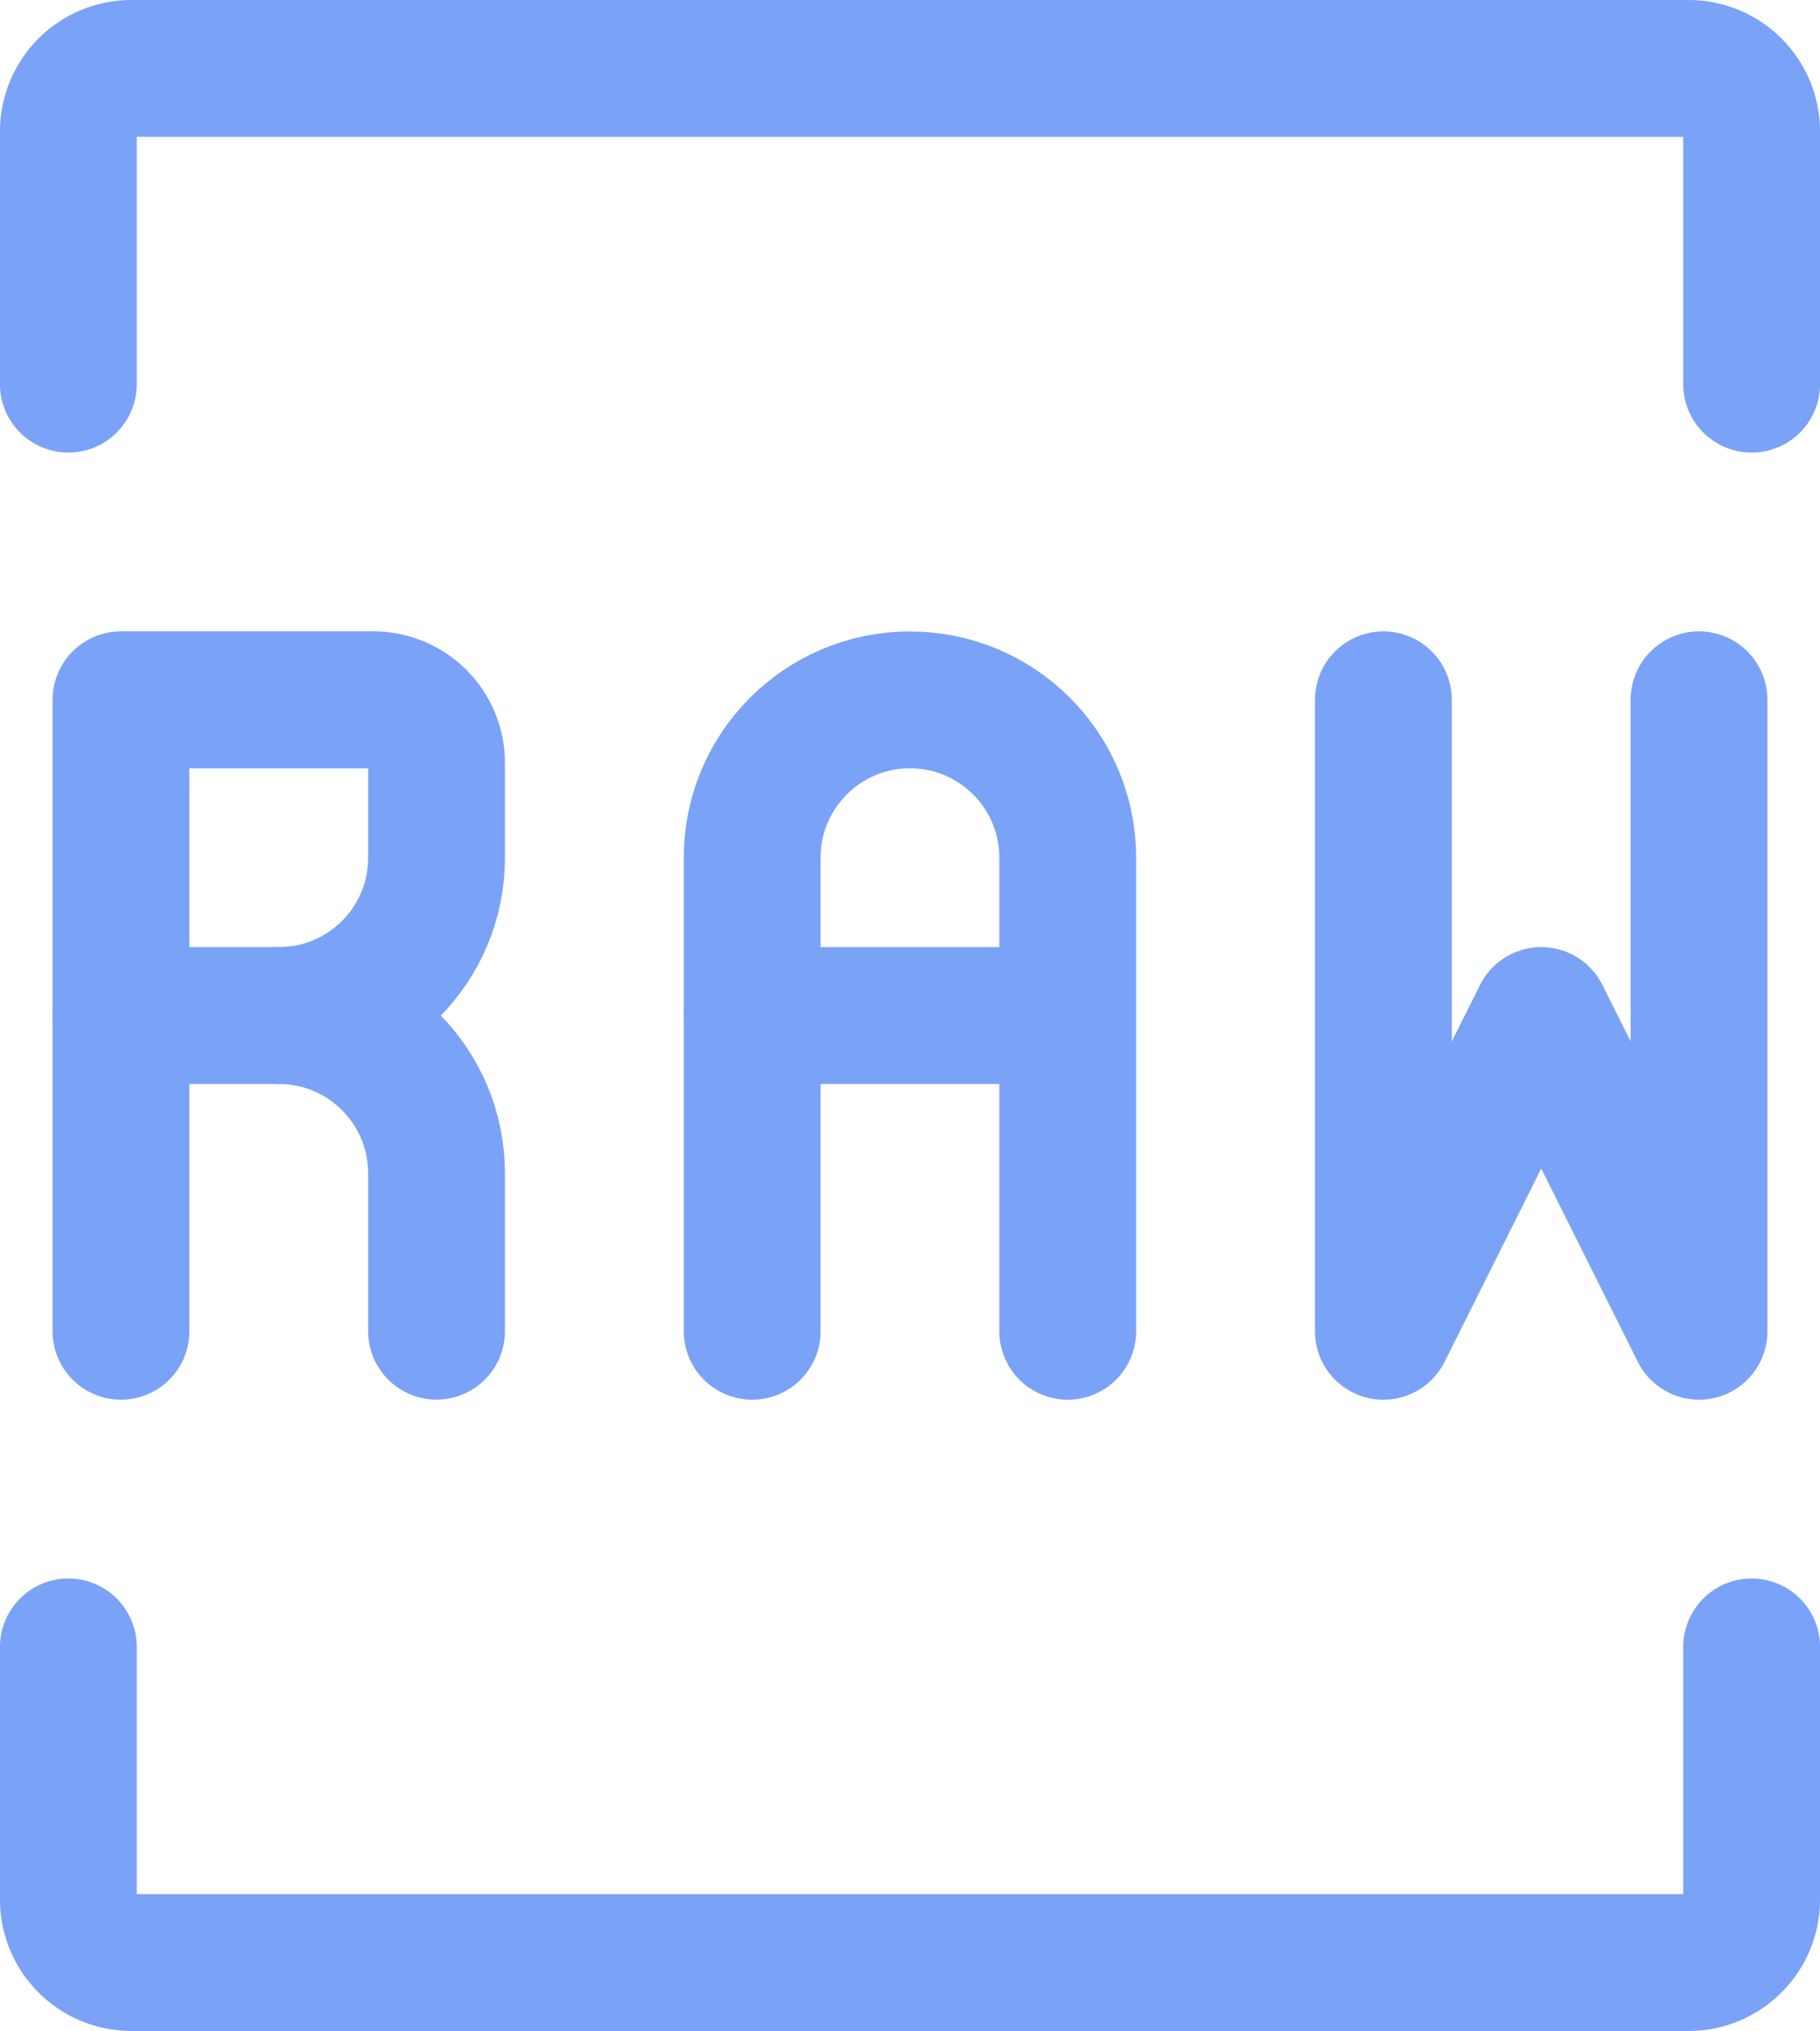 <?xml version="1.0" encoding="UTF-8" standalone="no"?>
<svg
   width="17.927"
   height="20"
   viewBox="0 0 21.513 24"
   stroke-width="1.3"
   fill="none"
   color="#000000"
   version="1.1"
   id="svg14"
   sodipodi:docname="raw.svg"
   inkscape:version="1.4 (e7c3feb1, 2024-10-09)"
   xmlns:inkscape="http://www.inkscape.org/namespaces/inkscape"
   xmlns:sodipodi="http://sodipodi.sourceforge.net/DTD/sodipodi-0.dtd"
   xmlns="http://www.w3.org/2000/svg"
   xmlns:svg="http://www.w3.org/2000/svg">
  <defs
     id="defs18" />
  <sodipodi:namedview
     id="namedview16"
     pagecolor="#ffffff"
     bordercolor="#666666"
     borderopacity="1.0"
     inkscape:pageshadow="2"
     inkscape:pageopacity="0.0"
     inkscape:pagecheckerboard="0"
     showgrid="false"
     fit-margin-top="0"
     fit-margin-left="0"
     fit-margin-right="0"
     fit-margin-bottom="0"
     inkscape:zoom="30.7945"
     inkscape:cx="7.1603695"
     inkscape:cy="4.562503"
     inkscape:window-width="1200"
     inkscape:window-height="1186"
     inkscape:window-x="0"
     inkscape:window-y="25"
     inkscape:window-maximized="0"
     inkscape:current-layer="svg14"
     inkscape:showpageshadow="2"
     inkscape:deskcolor="#d1d1d1" />
  <path
     d="M 0.808,4.539 V 1.554 c 0,-0.412 0.334,-0.746 0.746,-0.746 H 19.959 c 0.412,0 0.746,0.334 0.746,0.746 V 4.539"
     stroke="#000000"
     stroke-width="1.617"
     stroke-linecap="round"
     id="path2"
     style="stroke:#7aa2f7;stroke-opacity:1" />
  <path
     d="m 0.808,19.461 v 2.984 c 0,0.412 0.334,0.746 0.746,0.746 H 19.959 c 0.412,0 0.746,-0.334 0.746,-0.746 v -2.984"
     stroke="#000000"
     stroke-width="1.617"
     stroke-linecap="round"
     id="path4"
     style="stroke:#7aa2f7;stroke-opacity:1" />
  <path
     d="M 16.352,8.269 V 15.731 L 18.218,12 20.083,15.731 V 8.269"
     stroke="#000000"
     stroke-width="1.617"
     stroke-linecap="round"
     stroke-linejoin="round"
     id="path6"
     style="stroke:#7aa2f7;stroke-opacity:1" />
  <path
     d="M 8.891,15.731 V 12 m 0,0 v -1.865 c 0,-1.03 0.835,-1.865 1.865,-1.865 v 0 c 1.03,0 1.865,0.835 1.865,1.865 V 12 m -3.731,0 h 3.731 m 0,0 v 3.731"
     stroke="#000000"
     stroke-width="1.617"
     stroke-linecap="round"
     stroke-linejoin="round"
     id="path8"
     style="stroke:#7aa2f7;stroke-opacity:1" />
  <path
     d="M 1.43,15.731 V 12 8.269 h 2.984 c 0.412,0 0.746,0.334 0.746,0.746 V 10.135 C 5.161,11.165 4.326,12 3.295,12 v 0"
     stroke="#000000"
     stroke-width="1.617"
     stroke-linecap="round"
     stroke-linejoin="round"
     id="path10"
     style="stroke:#7aa2f7;stroke-opacity:1" />
  <path
     d="m 1.43,12 h 1.865 v 0 c 1.03,0 1.865,0.835 1.865,1.865 v 1.865"
     stroke="#000000"
     stroke-width="1.617"
     stroke-linecap="round"
     stroke-linejoin="round"
     id="path12"
     style="stroke:#7aa2f7;stroke-opacity:1" />
</svg>
